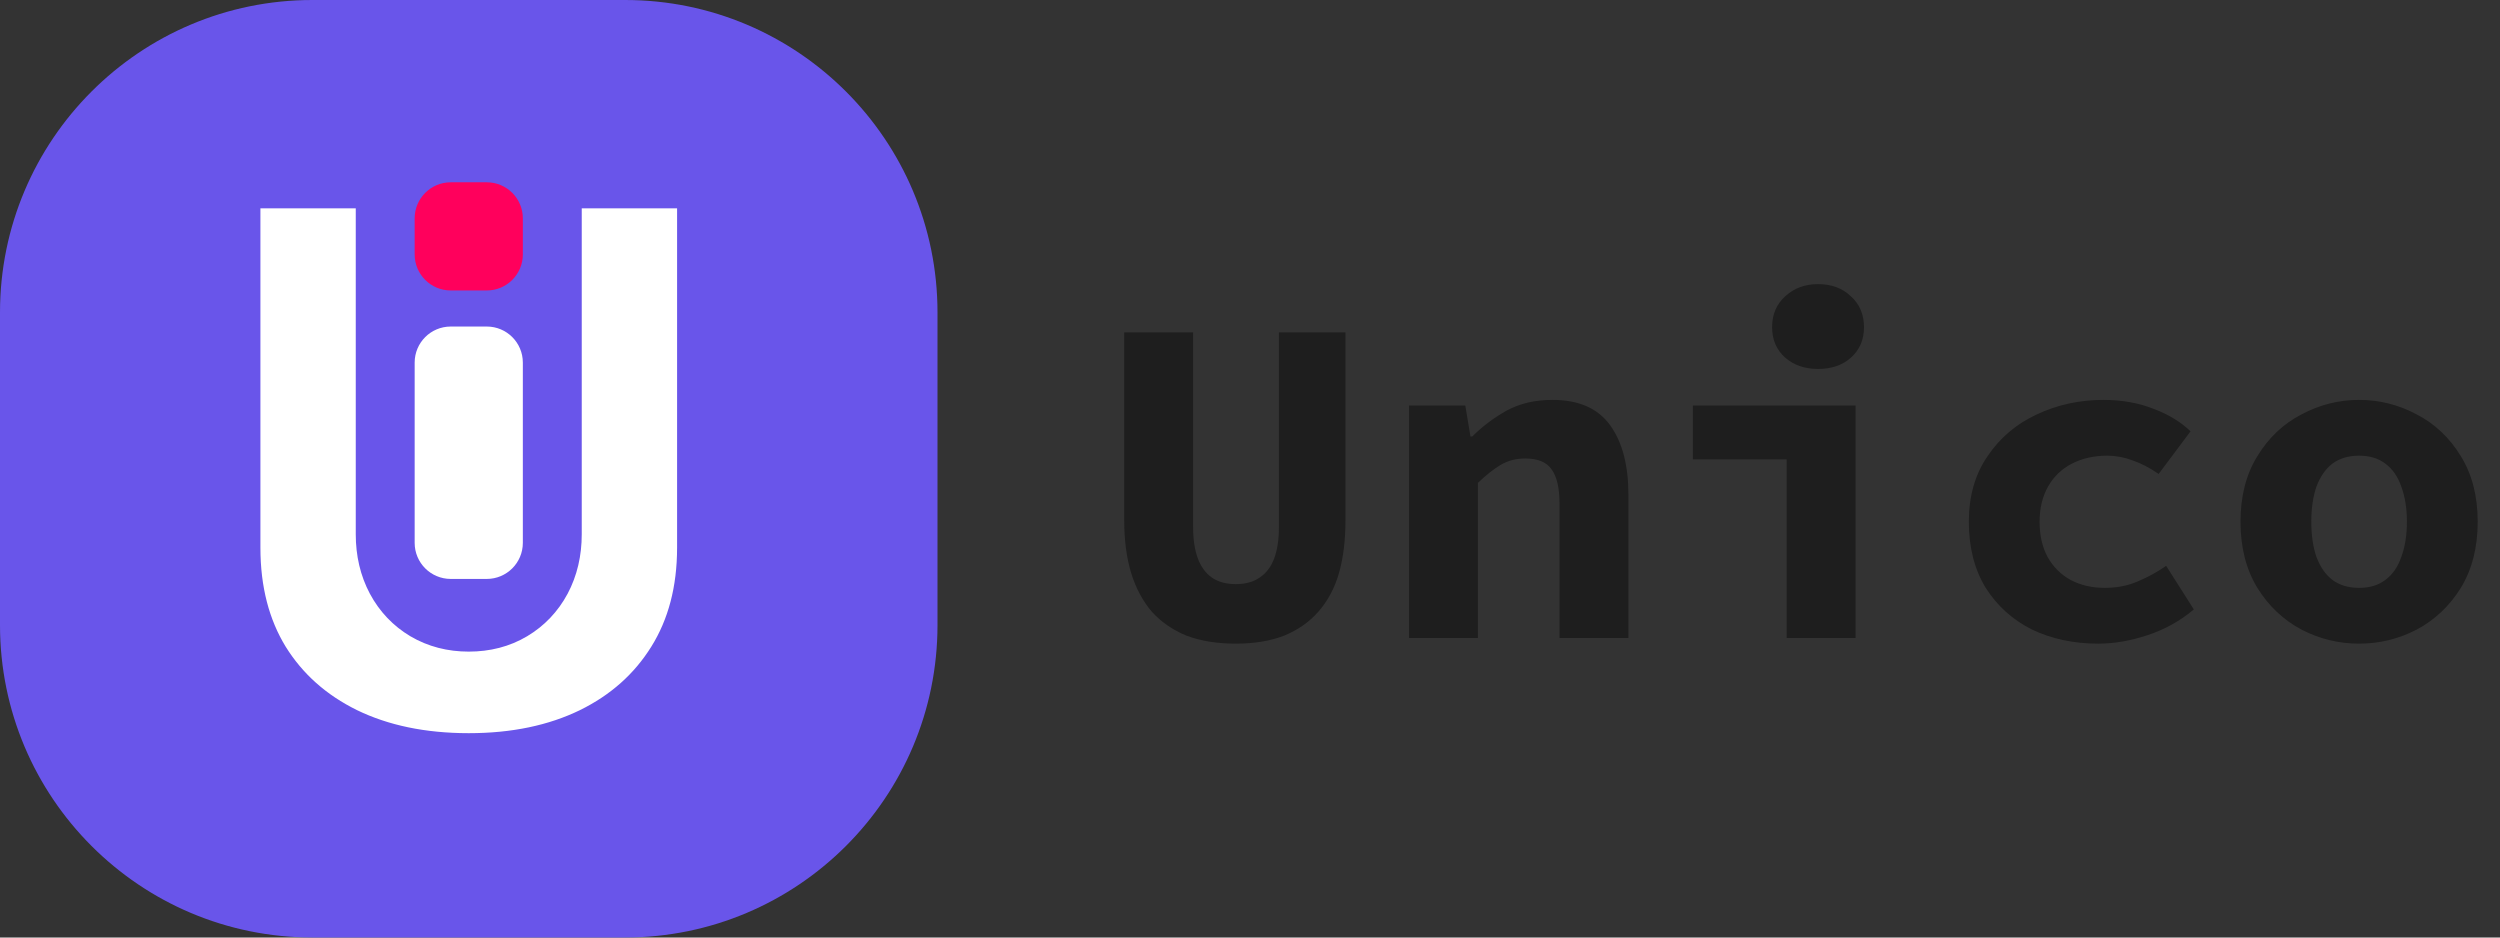 <svg width="96" height="36" viewBox="0 0 96 36" fill="none" xmlns="http://www.w3.org/2000/svg">
<rect x="0" y="0" width="96" height="36" fill="#333333" stroke="none"/>
<g clip-path="url(#clip0_340_2973)">
<path d="M24 0H12C5.373 0 0 5.373 0 12V24C0 30.627 5.373 36 12 36H24C30.627 36 36 30.627 36 24V12C36 5.373 30.627 0 24 0Z" fill="#6955EA"/>
<path d="M21.839 20.515V7.5H26.5V21.028C26.5 22.618 26.139 23.966 25.436 25.094C24.735 26.221 23.755 27.097 22.484 27.721C21.213 28.338 19.723 28.654 18 28.654C16.263 28.654 14.766 28.337 13.495 27.721C12.225 27.097 11.246 26.223 10.545 25.096C9.855 23.968 9.5 22.619 9.5 21.028V7.5H14.161V20.515C14.161 21.264 14.319 21.952 14.647 22.568L14.648 22.57C14.975 23.175 15.431 23.655 16.013 24.002L16.016 24.004C16.609 24.352 17.274 24.522 18 24.522C18.731 24.522 19.398 24.353 19.987 24.002C20.569 23.655 21.025 23.175 21.352 22.57L21.353 22.568C21.681 21.952 21.839 21.264 21.839 20.515Z" fill="white" stroke="#6955EA"/>
<path d="M15.923 13.923C15.923 13.158 16.543 12.539 17.308 12.539H18.692C19.457 12.539 20.077 13.158 20.077 13.923V20.846C20.077 21.611 19.457 22.231 18.692 22.231H17.308C16.543 22.231 15.923 21.611 15.923 20.846V13.923Z" fill="white"/>
<path d="M15.923 8.385C15.923 7.62 16.543 7 17.308 7H18.692C19.457 7 20.077 7.62 20.077 8.385V9.769C20.077 10.534 19.457 11.154 18.692 11.154H17.308C16.543 11.154 15.923 10.534 15.923 9.769V8.385Z" fill="#FF005C"/>
<path d="M47.454 24.716C46.734 24.716 46.104 24.614 45.564 24.41C45.036 24.194 44.592 23.888 44.232 23.492C43.884 23.084 43.62 22.592 43.44 22.016C43.26 21.428 43.17 20.75 43.17 19.982V12.764H45.816V20.252C45.816 20.72 45.876 21.116 45.996 21.44C46.116 21.764 46.296 22.01 46.536 22.178C46.776 22.346 47.082 22.43 47.454 22.43C47.826 22.43 48.132 22.346 48.372 22.178C48.624 22.01 48.81 21.764 48.93 21.44C49.05 21.116 49.11 20.72 49.11 20.252V12.764H51.666V19.982C51.666 20.75 51.582 21.428 51.414 22.016C51.246 22.592 50.982 23.084 50.622 23.492C50.274 23.888 49.836 24.194 49.308 24.41C48.78 24.614 48.162 24.716 47.454 24.716ZM54.106 24.5V15.572H56.267L56.465 16.76H56.536C56.92 16.376 57.358 16.046 57.85 15.77C58.355 15.494 58.943 15.356 59.614 15.356C60.623 15.356 61.361 15.68 61.828 16.328C62.297 16.976 62.531 17.864 62.531 18.992V24.5H59.885V19.334C59.885 18.734 59.782 18.296 59.578 18.02C59.386 17.744 59.05 17.606 58.571 17.606C58.211 17.606 57.892 17.69 57.617 17.858C57.352 18.014 57.065 18.242 56.752 18.542V24.5H54.106ZM68.608 24.5V17.642H65.007V15.572H71.254V24.5H68.608ZM69.814 14.168C69.309 14.168 68.889 14.024 68.553 13.736C68.218 13.436 68.049 13.046 68.049 12.566C68.049 12.074 68.218 11.678 68.553 11.378C68.889 11.066 69.309 10.91 69.814 10.91C70.329 10.91 70.749 11.066 71.073 11.378C71.409 11.678 71.578 12.074 71.578 12.566C71.578 13.046 71.409 13.436 71.073 13.736C70.749 14.024 70.329 14.168 69.814 14.168ZM80.57 24.716C79.635 24.716 78.788 24.536 78.032 24.176C77.288 23.804 76.695 23.27 76.251 22.574C75.819 21.866 75.603 21.02 75.603 20.036C75.603 19.052 75.843 18.212 76.323 17.516C76.802 16.808 77.433 16.274 78.213 15.914C79.004 15.542 79.856 15.356 80.769 15.356C81.477 15.356 82.118 15.47 82.695 15.698C83.27 15.914 83.745 16.202 84.117 16.562L82.892 18.2C82.544 17.96 82.209 17.786 81.885 17.678C81.573 17.558 81.249 17.498 80.912 17.498C80.409 17.498 79.959 17.6 79.562 17.804C79.166 18.008 78.861 18.302 78.644 18.686C78.428 19.07 78.32 19.52 78.32 20.036C78.32 20.552 78.422 21.002 78.626 21.386C78.843 21.77 79.136 22.064 79.508 22.268C79.892 22.472 80.331 22.574 80.823 22.574C81.29 22.574 81.716 22.49 82.1 22.322C82.496 22.154 82.856 21.956 83.18 21.728L84.243 23.402C83.715 23.846 83.121 24.176 82.46 24.392C81.812 24.608 81.183 24.716 80.57 24.716ZM90.59 24.716C89.809 24.716 89.072 24.536 88.376 24.176C87.68 23.804 87.115 23.27 86.683 22.574C86.251 21.866 86.035 21.02 86.035 20.036C86.035 19.052 86.251 18.212 86.683 17.516C87.115 16.808 87.68 16.274 88.376 15.914C89.072 15.542 89.809 15.356 90.59 15.356C91.37 15.356 92.108 15.542 92.803 15.914C93.499 16.274 94.064 16.808 94.496 17.516C94.927 18.212 95.144 19.052 95.144 20.036C95.144 21.02 94.927 21.866 94.496 22.574C94.064 23.27 93.499 23.804 92.803 24.176C92.108 24.536 91.37 24.716 90.59 24.716ZM90.59 22.574C90.998 22.574 91.334 22.472 91.597 22.268C91.874 22.064 92.078 21.77 92.21 21.386C92.353 21.002 92.425 20.552 92.425 20.036C92.425 19.52 92.353 19.07 92.21 18.686C92.078 18.302 91.874 18.008 91.597 17.804C91.334 17.6 90.998 17.498 90.59 17.498C90.181 17.498 89.84 17.6 89.564 17.804C89.299 18.008 89.096 18.302 88.951 18.686C88.82 19.07 88.754 19.52 88.754 20.036C88.754 20.552 88.82 21.002 88.951 21.386C89.096 21.77 89.299 22.064 89.564 22.268C89.84 22.472 90.181 22.574 90.59 22.574Z" fill="#1E1E1E"/>
</g>
<defs>
<clipPath id="clip0_340_2973">
<rect width="96" height="36" fill="white"/>
</clipPath>
</defs>
</svg>
